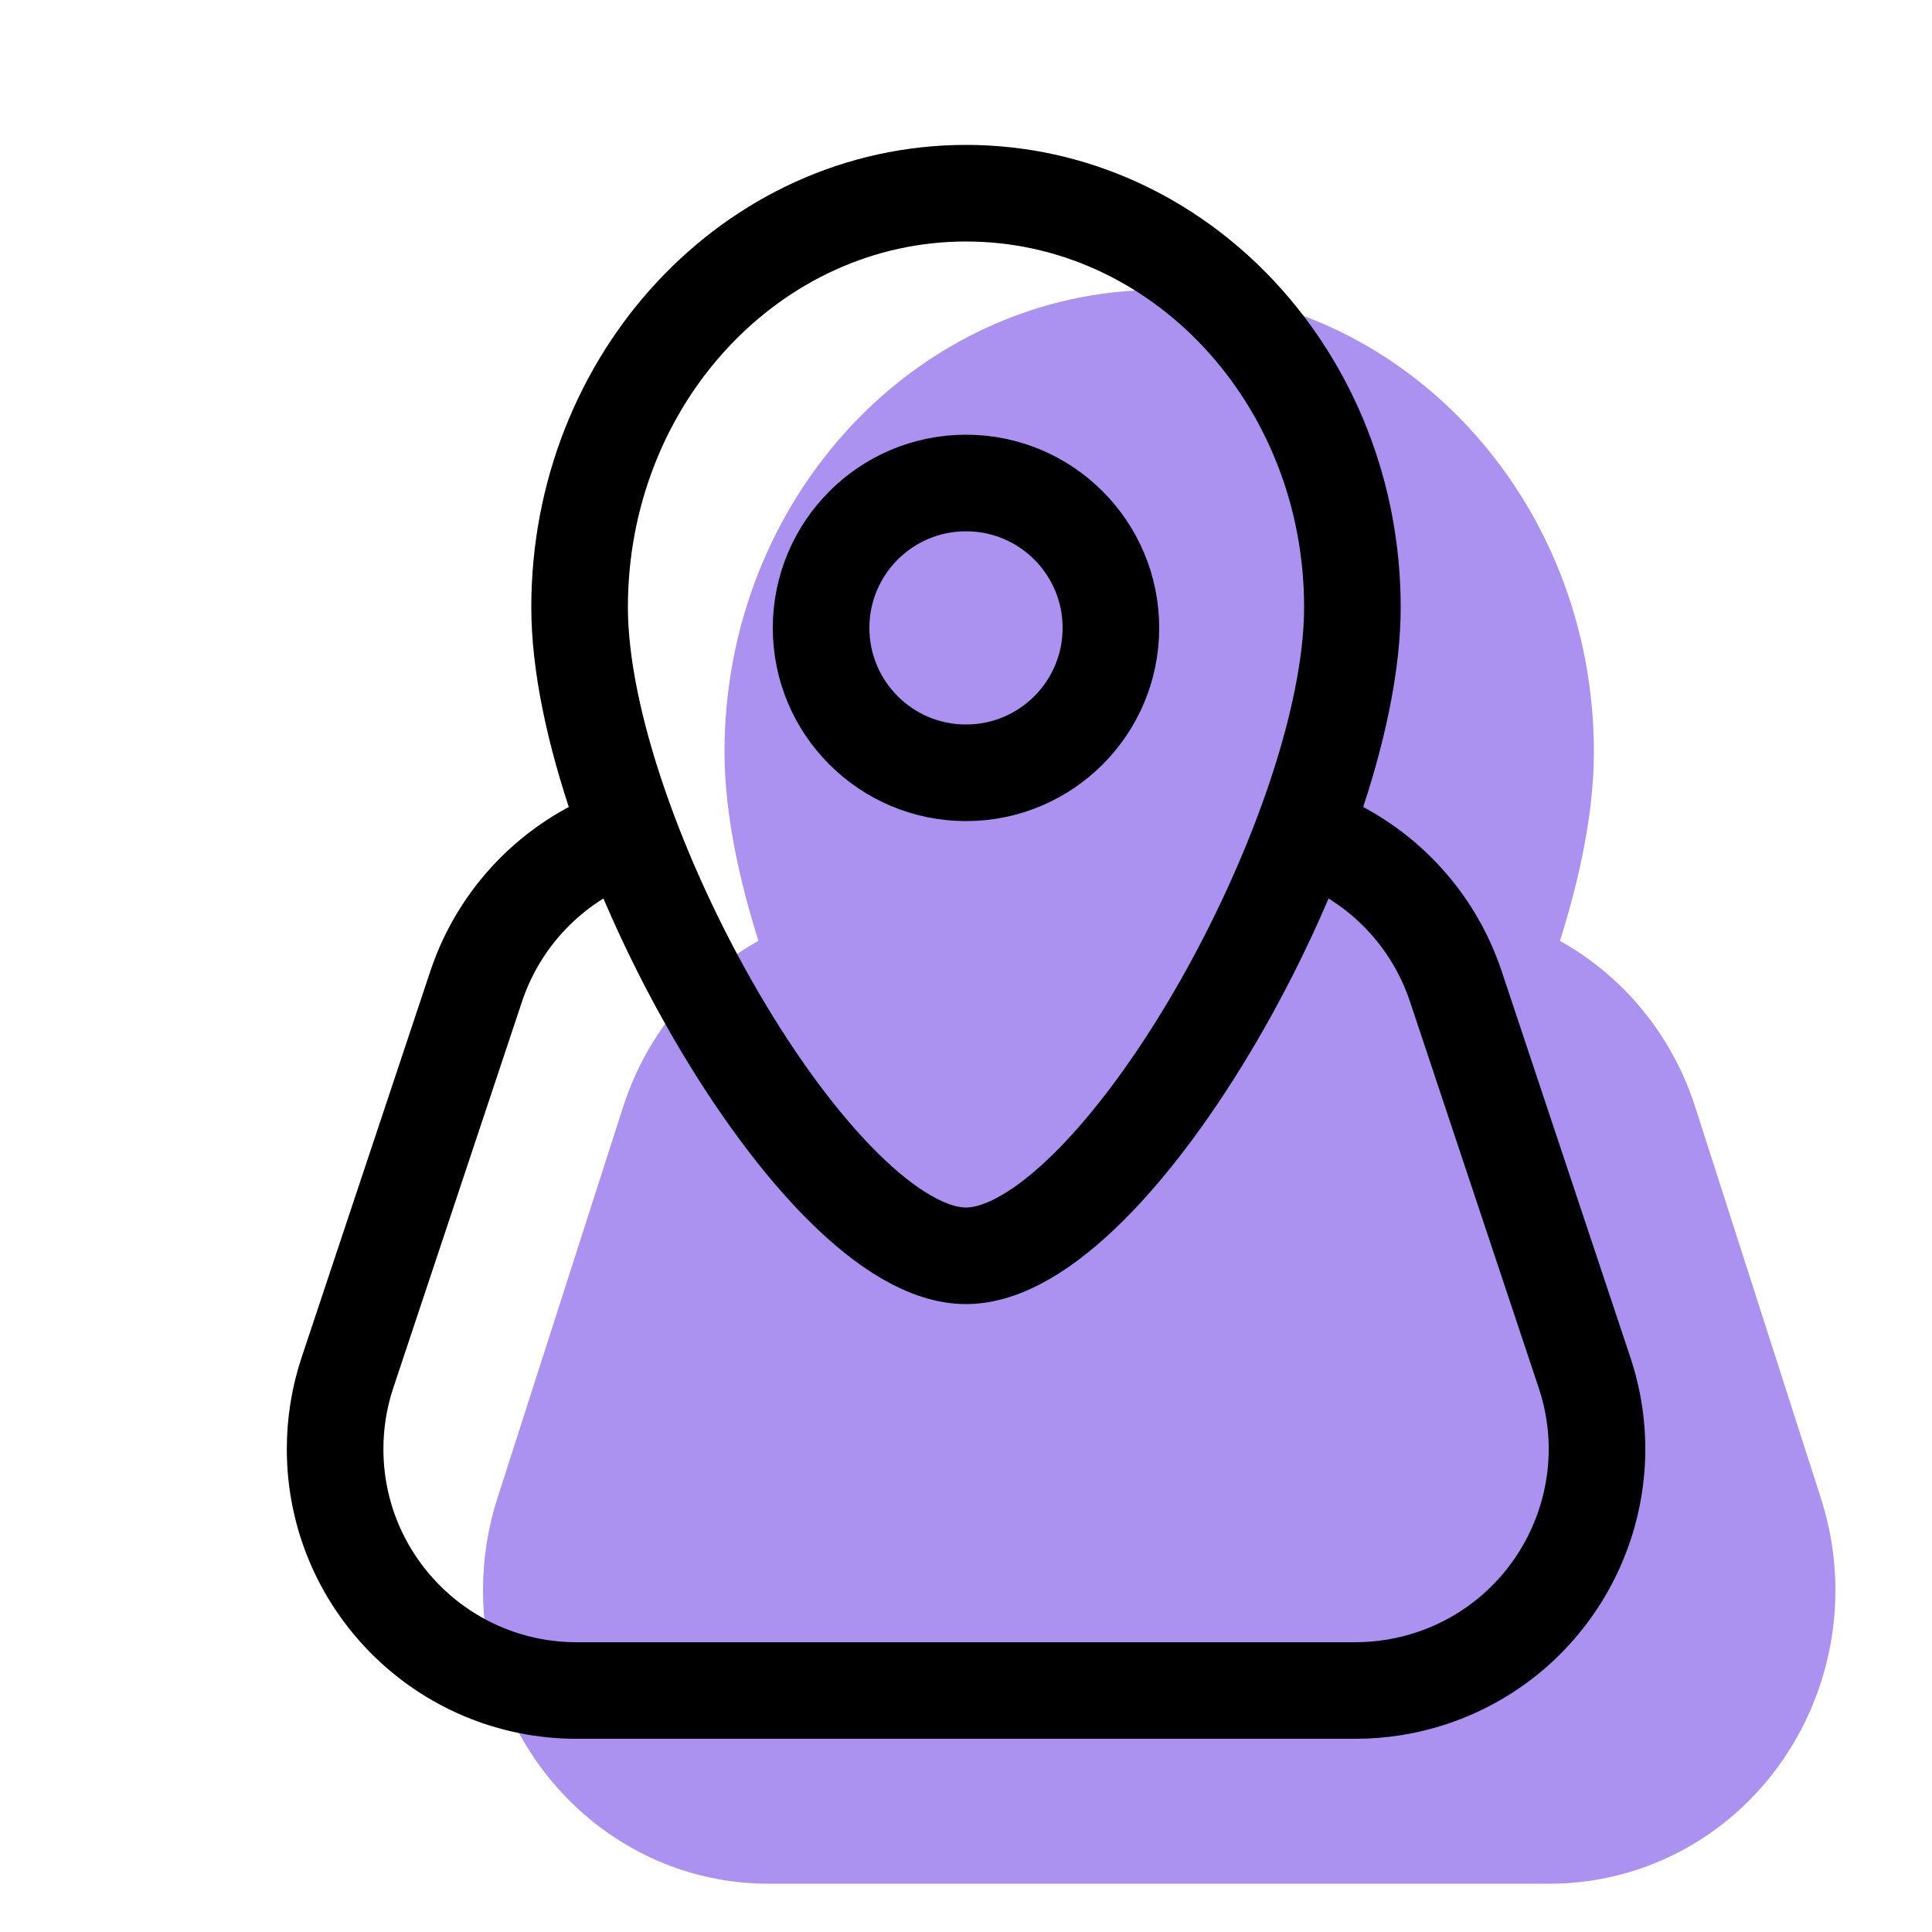 <svg xmlns="http://www.w3.org/2000/svg" width="20" height="20" viewBox="0 0 20 20">
  <g fill="none" fill-rule="evenodd">
    <g fill="#AB92F0" transform="translate(5 3.5)">
      <path d="M10.584,6 C11.495,6.278 12.24,6.998 12.549,7.96 L13.85,12.01 C14.362,13.603 13.521,15.321 11.971,15.847 C11.672,15.948 11.359,16 11.045,16 L2.955,16 C1.323,16 0,14.64 0,12.962 C0,12.639 0.05,12.317 0.149,12.01 L1.45,7.96 C1.758,7.003 2.498,6.284 3.403,6.004 L10.584,6 Z"/>
      <path stroke="#AB92F0" stroke-linecap="round" stroke-linejoin="round" d="M7,11 C8.538,11 11,6.652 11,4.286 C11,1.919 9.209,0 7,0 C4.791,0 3,1.919 3,4.286 C3,6.652 5.462,11 7,11 Z"/>
    </g>
    <g stroke="#000" transform="rotate(-90 9.25 3.75)">
      <circle cx="6.5" cy="4.5" r="1.5"/>
      <path stroke-linecap="round" stroke-linejoin="round" d="M5.5,10 C7.038,10 9.5,5.652 9.5,3.286 C9.5,0.919 7.709,-1 5.5,-1 C3.291,-1 1.5,0.919 1.5,3.286 C1.5,5.652 3.962,10 5.5,10 Z" transform="rotate(90 5.5 4.5)"/>
    </g>
    <path stroke="#000" stroke-linecap="round" stroke-linejoin="round" d="M13.619,8.676 C14.291,8.942 14.831,9.494 15.07,10.209 L16.403,14.209 C16.84,15.519 16.132,16.935 14.822,17.372 C14.567,17.457 14.3,17.5 14.031,17.5 L5.969,17.5 C4.588,17.5 3.469,16.381 3.469,15 C3.469,14.731 3.512,14.464 3.597,14.209 L4.93,10.209 C5.173,9.482 5.728,8.923 6.416,8.662"/>
  </g>
</svg>
